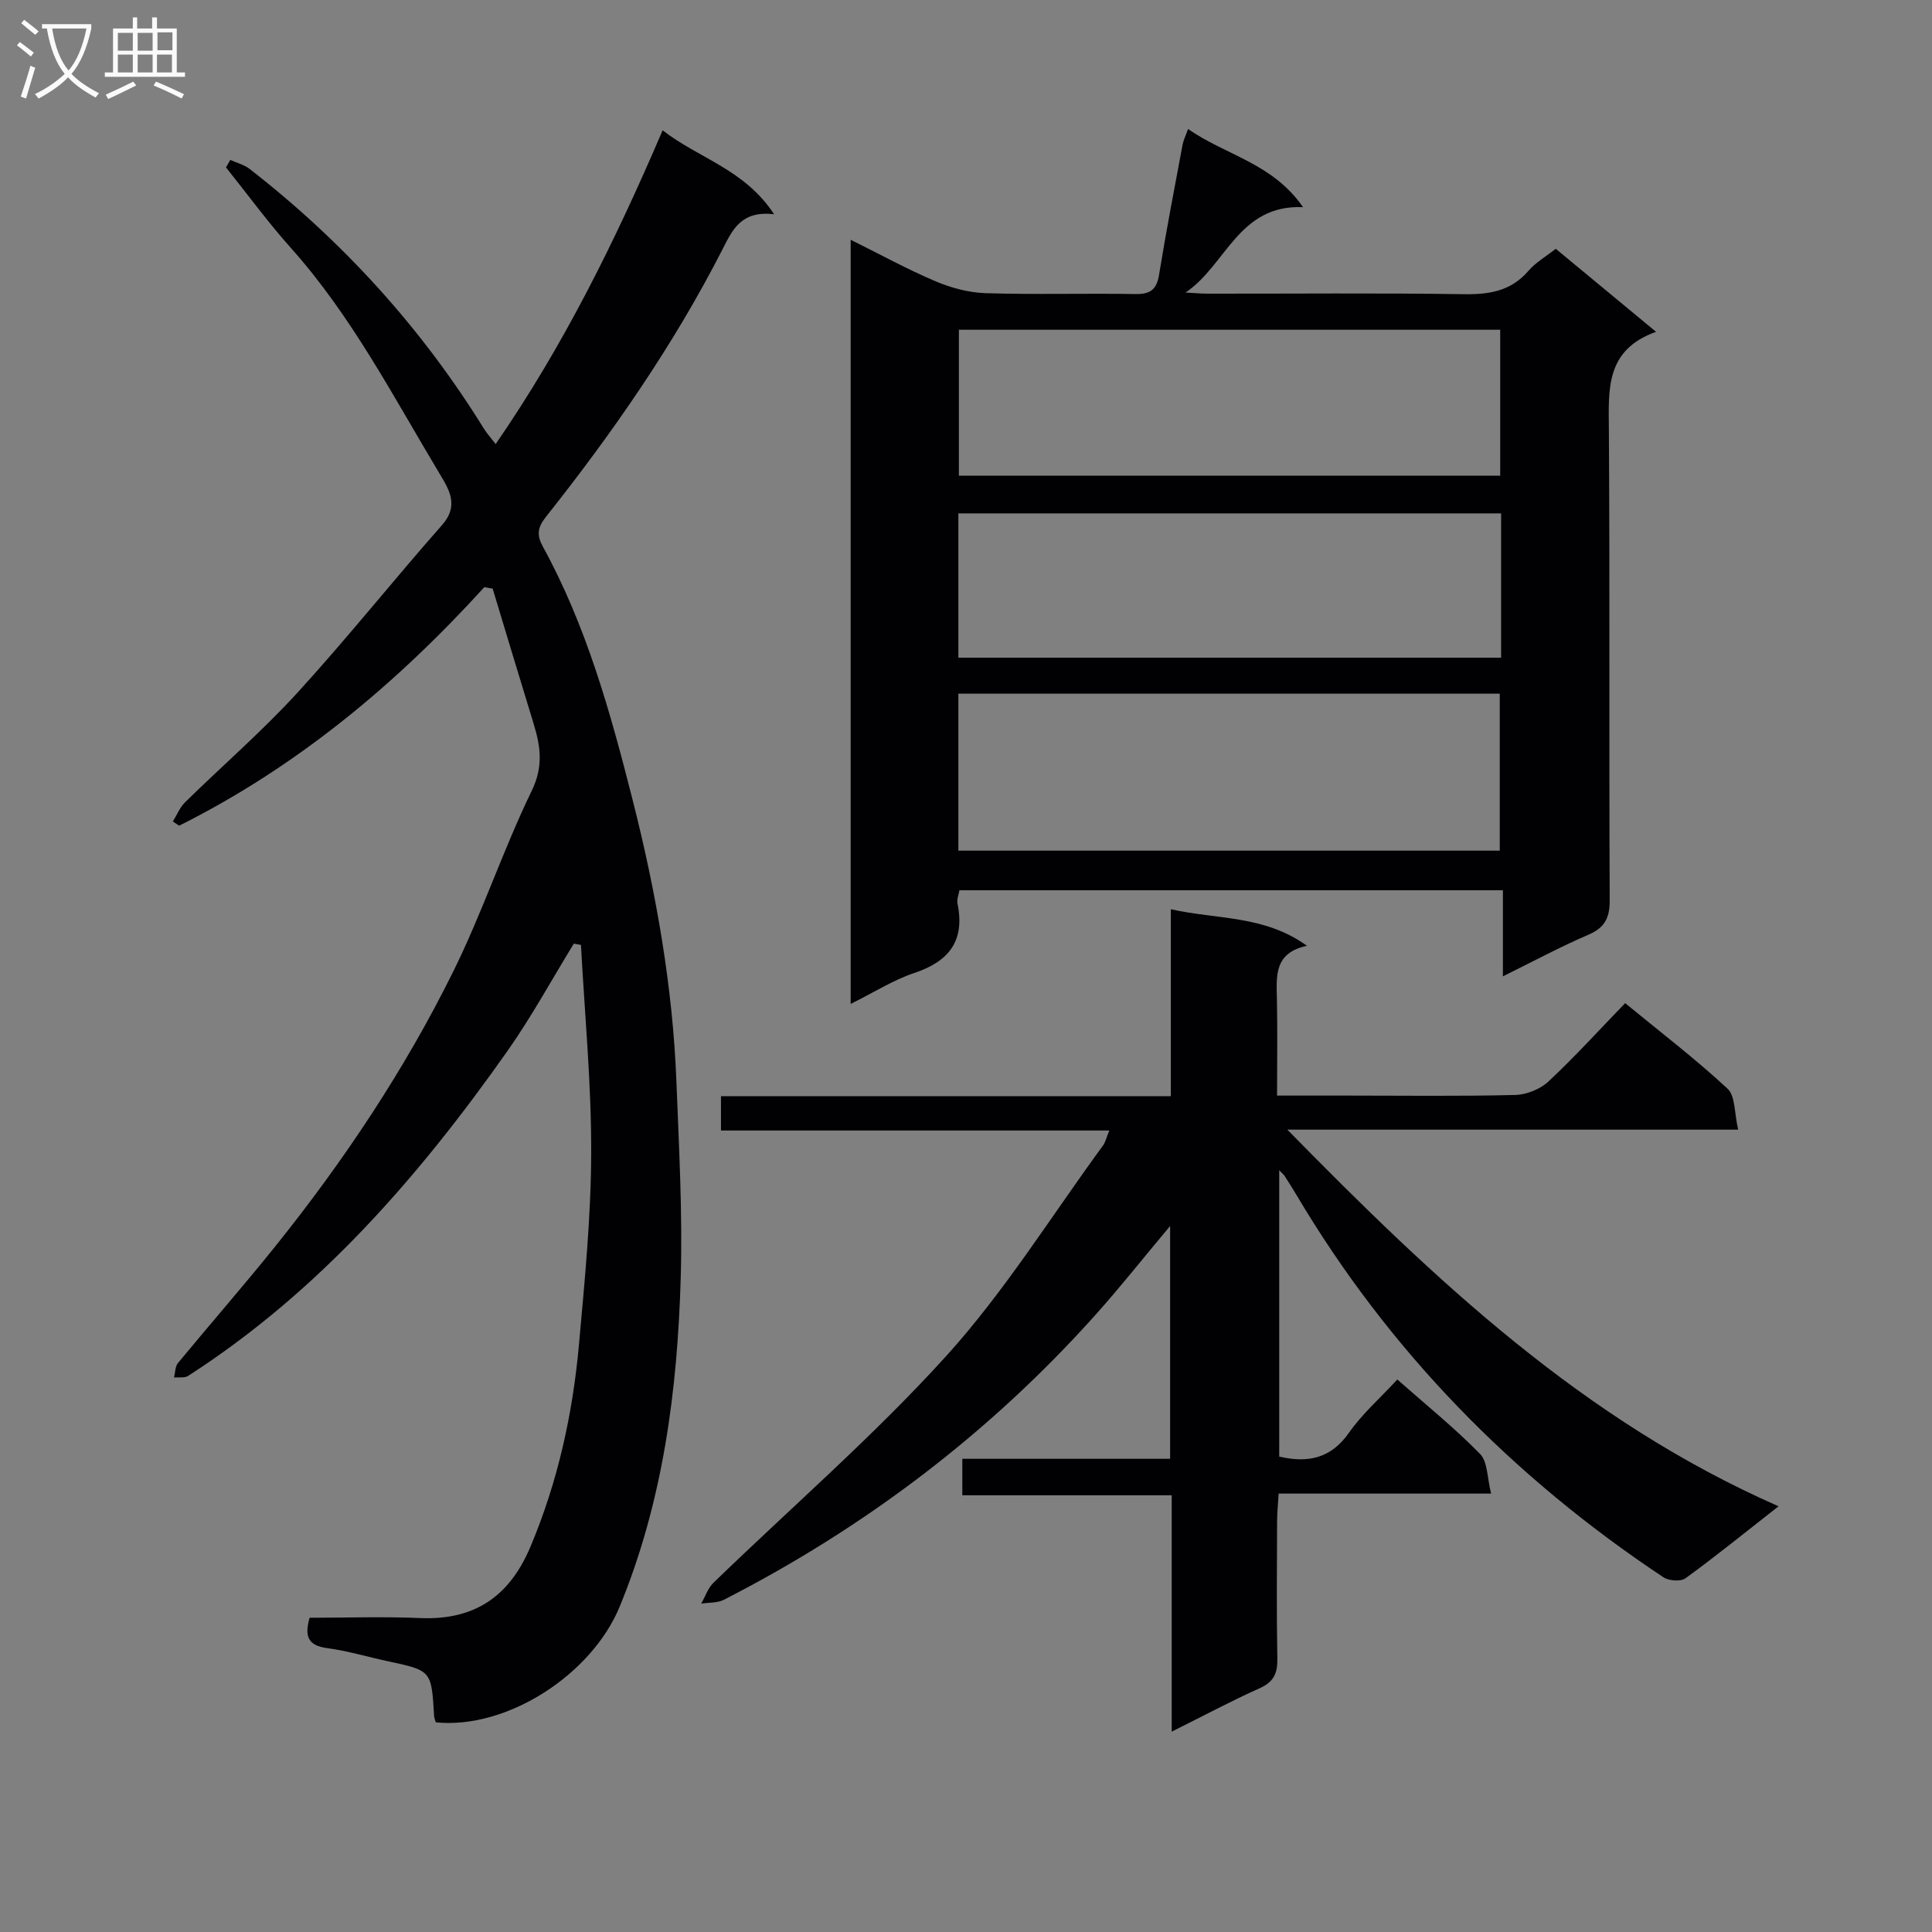 <svg enable-background="new 0 0 400 400" viewBox="0 0 400 400" xmlns="http://www.w3.org/2000/svg"><rect x="0" y="0" width="400" height="400" fill="#808080" stroke="none"/><g fill="#010104"><path d="m100.27 121.57c-18.28 20.09-38.83 37.21-63.18 49.38-.43-.29-.86-.58-1.3-.87.83-1.34 1.44-2.92 2.54-3.99 7.72-7.58 15.95-14.69 23.24-22.66 10.32-11.29 19.86-23.29 29.98-34.76 3.43-3.89 1.54-7.15-.37-10.32-9.68-16.09-18.31-32.86-30.96-47.02-4.75-5.31-8.97-11.1-13.43-16.67.3-.52.59-1.03.89-1.55 1.35.61 2.87.99 4.01 1.87 19.35 15.06 35.6 32.92 48.51 53.79.61.98 1.4 1.84 2.42 3.17 13.97-20.25 24.7-41.9 34.57-64.96 7.5 5.84 16.95 8.04 23.08 17.38-6.85-.8-8.62 3.21-10.73 7.35-10.11 19.78-22.74 37.94-36.52 55.31-1.76 2.22-1.92 3.79-.62 6.16 9.03 16.45 14.02 34.46 18.57 52.4 4.85 19.11 8.32 38.64 9.08 58.46.52 13.47 1.27 26.96.89 40.42-.67 23.32-3.64 46.3-12.64 68.17-5.81 14.11-23.38 25.46-38.08 23.96-.11-.43-.32-.89-.35-1.37-.54-9.36-.54-9.34-9.53-11.27-4.22-.9-8.38-2.16-12.64-2.73-3.9-.52-4.71-2.41-3.6-6.28 7.54 0 15.19-.27 22.81.06 11.25.5 18.52-4.38 22.89-14.71 5.68-13.46 8.77-27.5 10.07-41.93 1.19-13.23 2.5-26.51 2.53-39.77.04-14.32-1.35-28.64-2.12-42.96-.49-.08-.99-.16-1.48-.25-4.57 7.44-8.76 15.15-13.78 22.28-18.33 26-39.01 49.78-66.08 67.21-.73.47-1.93.23-2.91.32.26-1.01.22-2.25.81-2.98 6.67-8.09 13.58-15.98 20.15-24.16 14.2-17.7 26.77-36.54 36.83-56.87 6.03-12.18 10.33-25.21 16.26-37.44 2.45-5.04 1.84-9.21.4-13.9-2.86-9.31-5.66-18.65-8.48-27.97-.58-.11-1.15-.21-1.73-.3z"/><path d="m229.67 234.06c-27.16 0-53.61 0-80.4 0 0-2.38 0-4.44 0-7.11h93.14c0-13.01 0-25.44 0-38.7 9.66 2.16 19.33 1.19 28.19 7.57-6.82 1.44-6.33 6.22-6.23 10.97.14 6.46.03 12.93.03 20.04h14.84c11.5 0 23 .16 34.49-.13 2.35-.06 5.17-1.21 6.88-2.81 5.45-5.09 10.47-10.63 15.86-16.2 7.5 6.16 14.65 11.62 21.2 17.71 1.64 1.52 1.39 5.08 2.2 8.48-31.27 0-61.62 0-93.34 0 30.68 31.3 61.36 60.26 101.7 77.98-7.15 5.6-13.09 10.42-19.27 14.91-.99.72-3.45.53-4.58-.22-31.23-20.76-56.87-46.92-76.04-79.28-.76-1.29-1.57-2.55-2.38-3.81-.17-.26-.43-.47-1.11-1.18v59.29c5.98 1.39 10.72.38 14.45-4.95 2.74-3.91 6.43-7.14 10-11.01 5.89 5.21 11.83 10 17.13 15.41 1.6 1.64 1.46 4.98 2.29 8.21-15.18 0-29.28 0-43.99 0-.13 2.19-.31 3.93-.32 5.68-.03 9.5-.13 19 .05 28.49.06 3.05-.76 4.84-3.68 6.14-5.88 2.63-11.57 5.68-18.19 8.98 0-16.74 0-32.62 0-48.94-14.73 0-28.83 0-43.35 0 0-2.65 0-4.84 0-7.55h43.02c0-16.05 0-31.59 0-48.2-5.62 6.7-10.41 12.78-15.57 18.53-21.91 24.43-47.64 43.92-76.83 58.86-1.34.69-3.11.54-4.68.79.83-1.45 1.37-3.18 2.52-4.3 16.12-15.63 33.2-30.39 48.24-47 12.09-13.36 21.73-28.94 32.43-43.55.48-.63.64-1.48 1.3-3.1z"/><path d="m176.12 207.85c0-53.05 0-105.17 0-158.21 6.11 3.03 11.71 6.11 17.56 8.59 3.25 1.38 6.9 2.36 10.41 2.47 10.32.32 20.65 0 30.98.18 3.13.06 4.41-.95 4.91-4.04 1.46-8.99 3.19-17.93 4.86-26.88.17-.92.62-1.79 1.14-3.26 7.71 5.43 17.43 7.01 23.8 16.19-13.38-.58-15.92 12.05-24.33 17.68 1.56.08 3.11.23 4.67.23 17.66.02 35.31-.16 52.96.11 5.29.08 9.76-.64 13.38-4.85 1.47-1.71 3.56-2.91 5.64-4.55 6.75 5.59 13.37 11.07 20.77 17.19-10.49 3.74-9.83 11.88-9.77 20.22.21 32.48.02 64.96.17 97.44.02 3.68-1 5.71-4.44 7.18-5.78 2.48-11.34 5.48-17.67 8.6 0-6.16 0-11.83 0-17.82-37.8 0-75.02 0-112.52 0-.14.88-.58 1.88-.4 2.75 1.58 7.68-1.72 11.97-8.96 14.38-4.36 1.46-8.33 4.01-13.16 6.4zm22.3-31.73h112.09c0-11.2 0-21.93 0-32.5-37.64 0-74.85 0-112.09 0zm.11-107.85v30.21h112.07c0-10.23 0-20.12 0-30.21-37.42 0-74.51 0-112.07 0zm112.26 38.02c-37.66 0-74.89 0-112.37 0v29.88h112.37c0-10.06 0-19.71 0-29.88z"/></g><path d="m6.4 11.7c-1-.8-1.9-1.6-2.9-2.3l.6-.7c.9.7 1.9 1.4 2.9 2.2zm-2.1 8.3c.7-2.1 1.4-4.2 2-6.4.2.1.6.3 1 .4-.7 2.3-1.3 4.4-1.9 6.4zm3-12.8c-1.1-.9-2.1-1.7-2.9-2.4l.6-.7c1 .8 2 1.5 3 2.4zm1.4-1.3v-.9h10.2v.9c-.9 4.2-2.3 7.3-4.1 9.4 1.3 1.4 3.2 2.7 5.7 4-.2.2-.4.5-.7.9-2.5-1.4-4.4-2.7-5.7-4.2-1.4 1.5-3.5 3-6.1 4.4 0 0 0 0-.1-.1-.3-.4-.5-.7-.7-.8 2.7-1.3 4.7-2.8 6.2-4.2-1.8-2.2-3-5.3-3.7-9.4zm9.2 0h-7.1c.6 3.8 1.7 6.7 3.4 8.7 1.7-2 2.9-4.8 3.7-8.7z" fill="#fbfafa"/><path d="m31.6 3.6h.9v2.3h4.1v9.1h1.7v.9h-16.6v-.9h1.7v-9.1h4.1v-2.3h.9v2.3h3.1v-2.3zm-4 13.3.6.8c-1.9.9-3.8 1.9-5.8 2.8-.2-.3-.3-.6-.5-.9 2-.9 3.9-1.8 5.7-2.7zm-3.2-10.1v3.7h3.1v-3.7zm0 4.5v3.7h3.1v-3.7zm4.1-4.5v3.7h3.1v-3.7zm0 4.5v3.7h3.1v-3.7zm9.1 9.1c-2.1-1.1-4.1-2-5.8-2.7l.5-.8c2.2.9 4.1 1.8 5.8 2.6zm-1.9-13.7h-3.1v3.7h3.1v-3.6zm-3.2 4.6v3.7h3.1v-3.7z" fill="#fbfafa"/></svg>